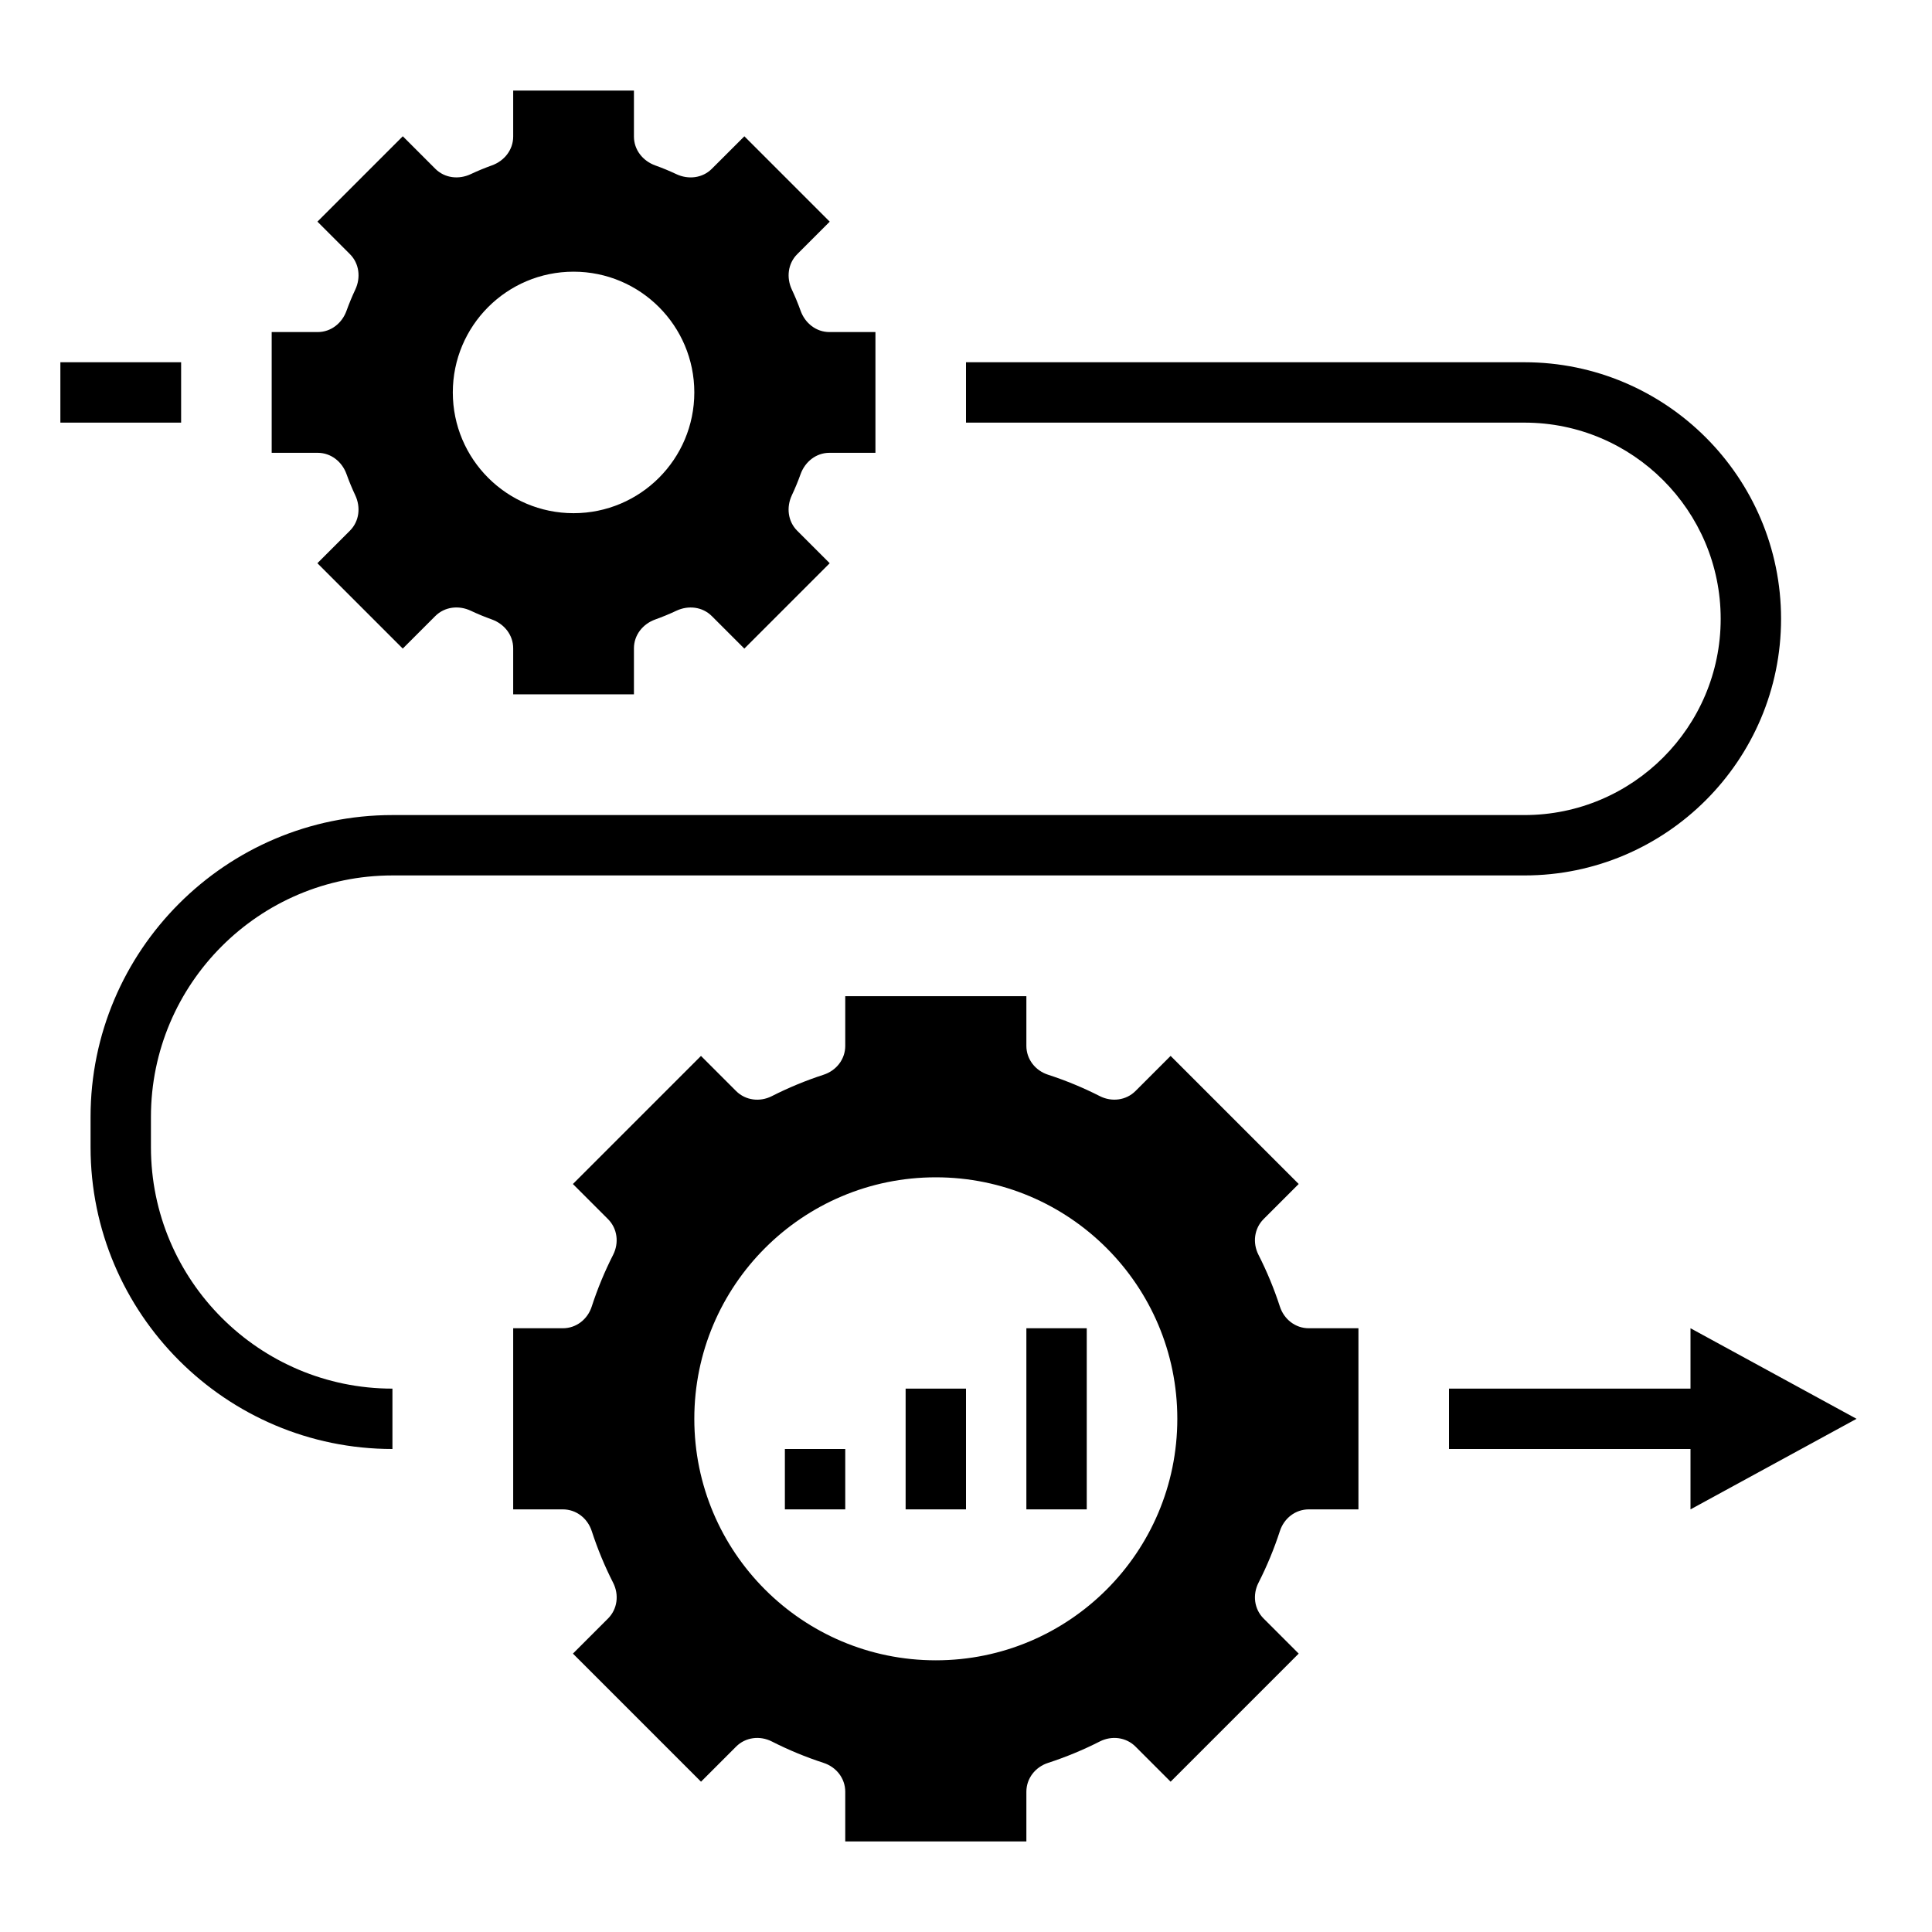 <?xml version="1.0" encoding="iso-8859-1"?>
<!-- Generator: Adobe Illustrator 23.0.6, SVG Export Plug-In . SVG Version: 6.00 Build 0)  -->
<svg version="1.1" id="Layer_1_1_" xmlns="http://www.w3.org/2000/svg" xmlns:xlink="http://www.w3.org/1999/xlink" x="0px" y="0px"
	 viewBox="0 0 64 64" style="enable-background:new 0 0 64 64;" xml:space="preserve">
<path d="M41.858,53.615c-0.313-0.313-0.37-0.789-0.169-1.184c0.279-0.548,0.516-1.12,0.709-1.713C42.535,50.296,42.911,50,43.354,50
	H45v-6h-1.646c-0.443,0-0.819-0.296-0.956-0.718c-0.193-0.593-0.43-1.165-0.709-1.714c-0.201-0.395-0.144-0.87,0.169-1.184
	l1.163-1.163l-4.243-4.243l-1.163,1.163c-0.313,0.313-0.789,0.37-1.184,0.169c-0.548-0.279-1.121-0.516-1.714-0.709
	C34.296,35.465,34,35.089,34,34.646V33h-6v1.646c0,0.443-0.296,0.819-0.718,0.956c-0.593,0.193-1.165,0.43-1.714,0.709
	c-0.395,0.201-0.87,0.144-1.184-0.169l-1.163-1.163l-4.243,4.243l1.163,1.163c0.313,0.313,0.37,0.789,0.169,1.184
	c-0.279,0.548-0.516,1.121-0.709,1.714C19.465,43.704,19.089,44,18.646,44H17v6h1.646c0.443,0,0.819,0.296,0.956,0.718
	c0.193,0.593,0.43,1.165,0.709,1.713c0.201,0.395,0.144,0.87-0.169,1.184l-1.163,1.163l4.243,4.243l1.163-1.163
	c0.313-0.313,0.789-0.37,1.184-0.169c0.548,0.279,1.121,0.516,1.713,0.709C27.704,58.535,28,58.911,28,59.354V61h6v-1.646
	c0-0.443,0.296-0.819,0.718-0.956c0.593-0.193,1.165-0.43,1.713-0.709c0.395-0.201,0.87-0.144,1.184,0.169l1.163,1.163l4.243-4.243
	L41.858,53.615z M31,55c-4.418,0-8-3.582-8-8s3.582-8,8-8s8,3.582,8,8S35.418,55,31,55z"/>
<path d="M11.479,10.294C11.331,10.707,10.963,11,10.524,11H9v4h1.524c0.439,0,0.807,0.293,0.955,0.706
	c0.086,0.239,0.182,0.472,0.289,0.699c0.187,0.397,0.134,0.864-0.177,1.175l-1.077,1.077l2.828,2.828l1.077-1.077
	c0.31-0.31,0.778-0.364,1.175-0.177c0.227,0.107,0.461,0.204,0.699,0.289C16.707,20.669,17,21.037,17,21.476V23h4v-1.524
	c0-0.439,0.293-0.807,0.706-0.955c0.239-0.086,0.472-0.182,0.699-0.289c0.397-0.187,0.864-0.134,1.175,0.177l1.077,1.077
	l2.828-2.828l-1.077-1.077c-0.31-0.31-0.364-0.778-0.177-1.175c0.107-0.227,0.204-0.461,0.289-0.699
	C26.669,15.293,27.037,15,27.476,15H29v-4h-1.524c-0.439,0-0.807-0.293-0.955-0.706c-0.086-0.239-0.182-0.472-0.289-0.699
	c-0.187-0.397-0.134-0.864,0.177-1.175l1.077-1.077l-2.828-2.828L23.58,5.592c-0.31,0.31-0.778,0.364-1.175,0.177
	c-0.227-0.107-0.461-0.204-0.699-0.289C21.293,5.331,21,4.963,21,4.524V3h-4v1.524c0,0.439-0.293,0.807-0.706,0.955
	c-0.239,0.086-0.472,0.182-0.699,0.289c-0.397,0.187-0.864,0.134-1.175-0.177l-1.077-1.077l-2.828,2.828l1.077,1.077
	c0.31,0.31,0.364,0.778,0.177,1.175C11.661,9.823,11.565,10.056,11.479,10.294z M19,9c2.209,0,4,1.791,4,4c0,2.209-1.791,4-4,4
	s-4-1.791-4-4C15,10.791,16.791,9,19,9z"/>
<rect x="2" y="12" width="4" height="2"/>
<path d="M50.5,12H32v2h18.5c3.584,0,6.5,2.916,6.5,6.5S54.084,27,50.5,27H13C7.486,27,3,31.486,3,37v1c0,5.514,4.486,10,10,10v-2
	c-4.411,0-8-3.589-8-8v-1c0-4.411,3.589-8,8-8h37.5c4.687,0,8.5-3.813,8.5-8.5S55.187,12,50.5,12z"/>
<polygon points="56,44 56,46 48,46 48,48 56,48 56,50 61.5,47 "/>
<rect x="26" y="48" width="2" height="2"/>
<rect x="30" y="46" width="2" height="4"/>
<rect x="34" y="44" width="2" height="6"/>
</svg>
